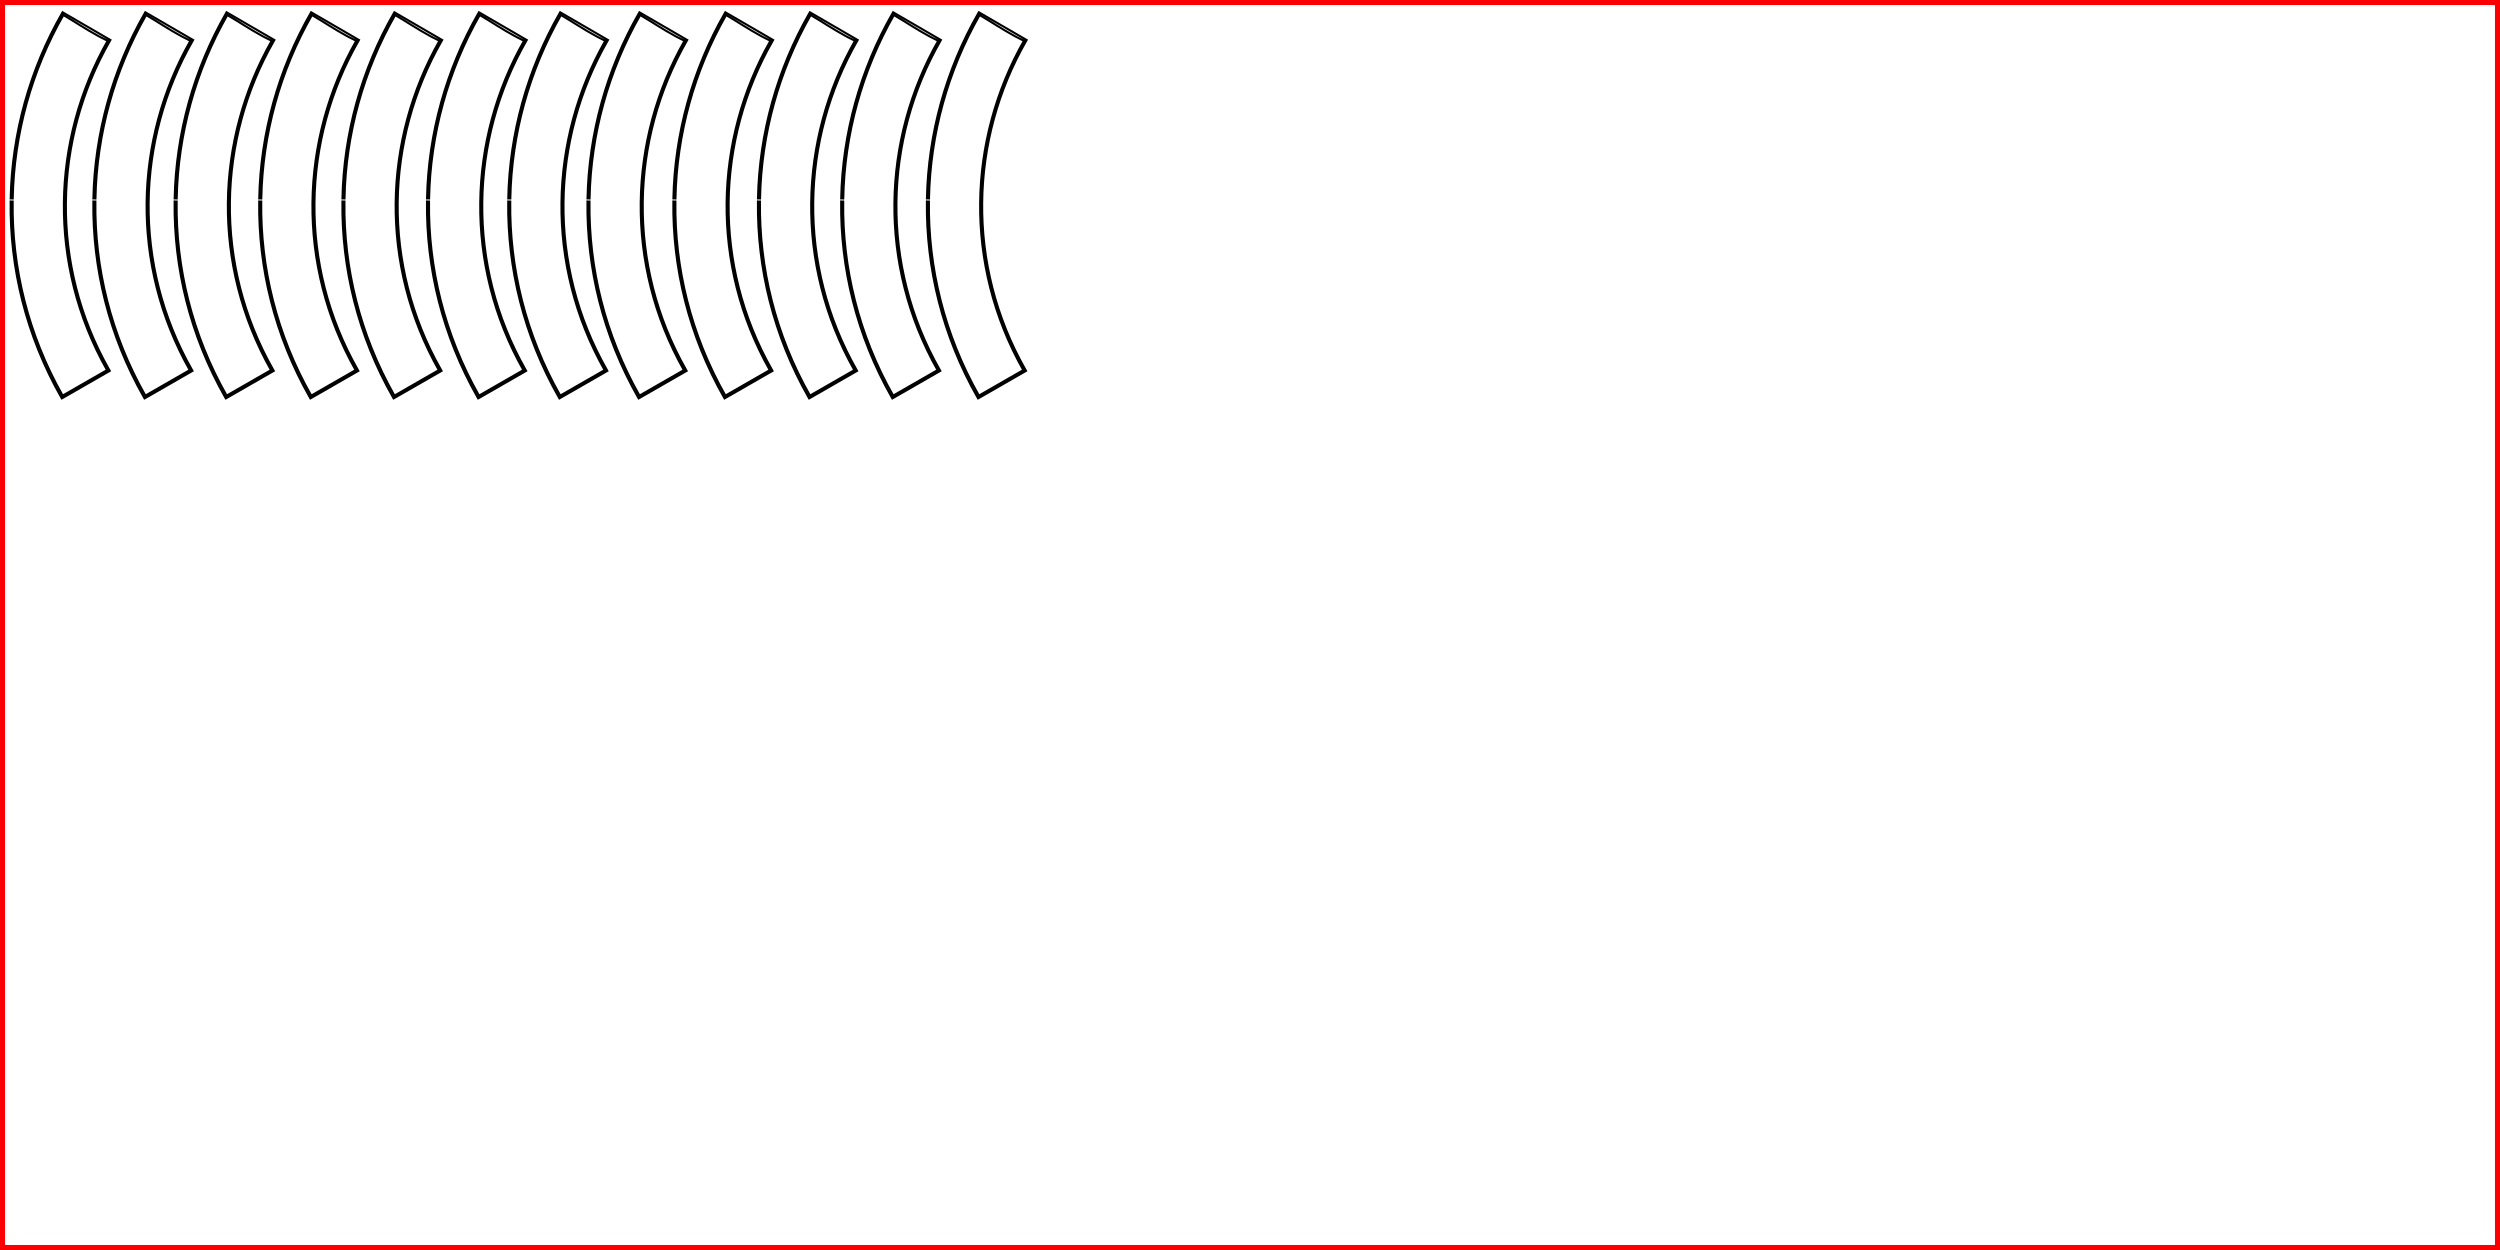 <?xml version="1.0" encoding="UTF-8" standalone="no"?>
<svg
   xmlns:dc="http://purl.org/dc/elements/1.1/"
   xmlns:cc="http://creativecommons.org/ns#"
   xmlns:rdf="http://www.w3.org/1999/02/22-rdf-syntax-ns#"
   xmlns:svg="http://www.w3.org/2000/svg"
   xmlns="http://www.w3.org/2000/svg"
   viewBox="0 0 4611.024 2305.512"
   width="4611.023"
   height="2305.512"
   id="svg3004"
   version="1.1">
  <desc
     id="desc3006">/home/chris/Downloads/FII9RI0IDZSH91H.dxf - scale = 1.105263</desc>
  <defs
     id="defs3008">
    <marker
       style="overflow:visible"
       refY="0"
       refX="0"
       orient="auto"
       id="DistanceX">
      <path
         id="path3011"
         style="stroke:#000000;stroke-width:0.533"
         d="M 3.2,-3.2 -3.2,3.2 M 0,-5.333 V 5.333" />
    </marker>
    <pattern
       y="0"
       x="0"
       width="8"
       patternUnits="userSpaceOnUse"
       id="Hatch"
       height="8">
      <path
         id="path3014"
         stroke-width="0.25"
         stroke="#000000"
         linecap="square"
         d="M8 4 l-4,4" />
      <path
         id="path3016"
         stroke-width="0.25"
         stroke="#000000"
         linecap="square"
         d="M6 2 l-4,4" />
      <path
         id="path3018"
         stroke-width="0.25"
         stroke="#000000"
         linecap="square"
         d="M4 0 l-4,4" />
    </pattern>
    <symbol
       id="*Model_Space" />
    <symbol
       id="*Paper_Space" />
    <symbol
       id="*Paper_Space0" />
    <symbol
       id="*U3">
      <path
         d="m 147.402,1141.417 v -18.898"
         style="fill:none;stroke:#000000;stroke-width:1.067"
         id="path5440" />
      <path
         d="M 128.504,1103.622 H -128.504"
         style="fill:none;stroke:#000000;stroke-width:1.067"
         id="path5442" />
      <path
         d="M 147.402,1141.417 H -147.402"
         style="fill:none;stroke:#000000;stroke-width:1.067"
         id="path5444" />
      <path
         d="m 147.402,1122.52 a 18.898,18.898 0 0 0 -18.898,-18.898"
         style="fill:none;stroke:#000000;stroke-width:1.067"
         id="path5446" />
      <path
         d="m -128.504,1103.622 a 18.898,18.898 0 0 0 -18.898,18.898"
         style="fill:none;stroke:#000000;stroke-width:1.067"
         id="path5448" />
      <path
         d="m -147.402,1122.52 v 18.898"
         style="fill:none;stroke:#000000;stroke-width:1.067"
         id="path5450" />
      <path
         d="m -120.945,1122.52 a 7.559,7.559 0 1 0 -15.118,0 7.559,7.559 0 1 0 15.118,0 z"
         style="fill:none;stroke:#000000;stroke-width:1.067"
         id="path5452" />
      <path
         d="m 136.063,1122.52 a 7.559,7.559 0 1 0 -15.118,0 7.559,7.559 0 1 0 15.118,0 z"
         style="fill:none;stroke:#000000;stroke-width:1.067"
         id="path5454" />
    </symbol>
    <symbol
       id="*U1">
      <path
         d="m 147.402,1141.417 v -18.898"
         style="fill:none;stroke:#000000;stroke-width:1.067"
         id="path5423" />
      <path
         d="M 128.504,1103.622 H -128.504"
         style="fill:none;stroke:#000000;stroke-width:1.067"
         id="path5425" />
      <path
         d="M 147.402,1141.417 H -147.402"
         style="fill:none;stroke:#000000;stroke-width:1.067"
         id="path5427" />
      <path
         d="m 147.402,1122.52 a 18.898,18.898 0 0 0 -18.898,-18.898"
         style="fill:none;stroke:#000000;stroke-width:1.067"
         id="path5429" />
      <path
         d="m -128.504,1103.622 a 18.898,18.898 0 0 0 -18.898,18.898"
         style="fill:none;stroke:#000000;stroke-width:1.067"
         id="path5431" />
      <path
         d="m -147.402,1122.52 v 18.898"
         style="fill:none;stroke:#000000;stroke-width:1.067"
         id="path5433" />
      <path
         d="m -120.945,1122.52 a 7.559,7.559 0 1 0 -15.118,0 7.559,7.559 0 1 0 15.118,0 z"
         style="fill:none;stroke:#000000;stroke-width:1.067"
         id="path5435" />
      <path
         d="m 136.063,1122.52 a 7.559,7.559 0 1 0 -15.118,0 7.559,7.559 0 1 0 15.118,0 z"
         style="fill:none;stroke:#000000;stroke-width:1.067"
         id="path5437" />
    </symbol>
    <symbol
       id="$PAPER_SPACE" />
    <symbol
       id="$MODEL_SPACE" />
    <pattern
       height="8"
       id="Hatch-5"
       patternUnits="userSpaceOnUse"
       width="8"
       x="0"
       y="0">
      <path
         d="M8 4 l-4,4"
         linecap="square"
         stroke="#000000"
         stroke-width="0.25"
         id="path5414" />
      <path
         d="M6 2 l-4,4"
         linecap="square"
         stroke="#000000"
         stroke-width="0.25"
         id="path5416" />
      <path
         d="M4 0 l-4,4"
         linecap="square"
         stroke="#000000"
         stroke-width="0.25"
         id="path5418" />
    </pattern>
    <marker
       id="DistanceX-3"
       orient="auto"
       refX="0"
       refY="0"
       style="overflow:visible">
      <path
         d="M 3.2,-3.2 -3.2,3.2 M 0,-5.333 V 5.333"
         style="stroke:#000000;stroke-width:0.533"
         id="path5411" />
    </marker>
    <symbol
       id="*U3-7">
      <path
         d="m 14.74,1124.409 v -1.89"
         style="fill:none;stroke:#000000;stroke-width:1.067"
         id="path6198" />
      <path
         d="M 12.85,1120.63 H -12.85"
         style="fill:none;stroke:#000000;stroke-width:1.067"
         id="path6200" />
      <path
         d="M 14.74,1124.409 H -14.74"
         style="fill:none;stroke:#000000;stroke-width:1.067"
         id="path6202" />
      <path
         d="M 14.74,1122.52 A 1.89,1.89 0 0 0 12.85,1120.63"
         style="fill:none;stroke:#000000;stroke-width:1.067"
         id="path6204" />
      <path
         d="m -12.85,1120.63 a 1.89,1.89 0 0 0 -1.89,1.89"
         style="fill:none;stroke:#000000;stroke-width:1.067"
         id="path6206" />
      <path
         d="m -14.74,1122.52 v 1.89"
         style="fill:none;stroke:#000000;stroke-width:1.067"
         id="path6208" />
      <path
         d="m -12.094,1122.52 a 0.756,0.756 0 1 0 -1.512,0 0.756,0.756 0 1 0 1.512,0 z"
         style="fill:none;stroke:#000000;stroke-width:1.067"
         id="path6210" />
      <path
         d="m 13.606,1122.52 a 0.756,0.756 0 1 0 -1.512,0 0.756,0.756 0 1 0 1.512,0 z"
         style="fill:none;stroke:#000000;stroke-width:1.067"
         id="path6212" />
    </symbol>
    <symbol
       id="*U1-2">
      <path
         d="m 14.74,1124.409 v -1.89"
         style="fill:none;stroke:#000000;stroke-width:1.067"
         id="path6181" />
      <path
         d="M 12.85,1120.63 H -12.85"
         style="fill:none;stroke:#000000;stroke-width:1.067"
         id="path6183" />
      <path
         d="M 14.74,1124.409 H -14.74"
         style="fill:none;stroke:#000000;stroke-width:1.067"
         id="path6185" />
      <path
         d="M 14.74,1122.52 A 1.89,1.89 0 0 0 12.85,1120.63"
         style="fill:none;stroke:#000000;stroke-width:1.067"
         id="path6187" />
      <path
         d="m -12.85,1120.63 a 1.89,1.89 0 0 0 -1.89,1.89"
         style="fill:none;stroke:#000000;stroke-width:1.067"
         id="path6189" />
      <path
         d="m -14.74,1122.52 v 1.89"
         style="fill:none;stroke:#000000;stroke-width:1.067"
         id="path6191" />
      <path
         d="m -12.094,1122.52 a 0.756,0.756 0 1 0 -1.512,0 0.756,0.756 0 1 0 1.512,0 z"
         style="fill:none;stroke:#000000;stroke-width:1.067"
         id="path6193" />
      <path
         d="m 13.606,1122.52 a 0.756,0.756 0 1 0 -1.512,0 0.756,0.756 0 1 0 1.512,0 z"
         style="fill:none;stroke:#000000;stroke-width:1.067"
         id="path6195" />
    </symbol>
    <symbol
       id="$PAPER_SPACE-1" />
    <symbol
       id="$MODEL_SPACE-9" />
    <pattern
       height="8"
       id="Hatch-2"
       patternUnits="userSpaceOnUse"
       width="8"
       x="0"
       y="0">
      <path
         d="M8 4 l-4,4"
         linecap="square"
         stroke="#000000"
         stroke-width="0.25"
         id="path6172" />
      <path
         d="M6 2 l-4,4"
         linecap="square"
         stroke="#000000"
         stroke-width="0.25"
         id="path6174" />
      <path
         d="M4 0 l-4,4"
         linecap="square"
         stroke="#000000"
         stroke-width="0.25"
         id="path6176" />
    </pattern>
    <marker
       id="DistanceX-6"
       orient="auto"
       refX="0"
       refY="0"
       style="overflow:visible">
      <path
         d="M 3.2,-3.2 -3.2,3.2 M 0,-5.333 V 5.333"
         style="stroke:#000000;stroke-width:0.533"
         id="path6169" />
    </marker>
    <symbol
       id="*U3-6">
      <path
         d="m 29.48,1126.299 v -3.78"
         style="fill:none;stroke:#000000;stroke-width:1.067"
         id="path6956" />
      <path
         d="M 25.701,1118.74 H -25.701"
         style="fill:none;stroke:#000000;stroke-width:1.067"
         id="path6958" />
      <path
         d="m 29.48,1126.299 h -58.961"
         style="fill:none;stroke:#000000;stroke-width:1.067"
         id="path6960" />
      <path
         d="m 29.48,1122.52 a 3.78,3.78 0 0 0 -3.78,-3.78"
         style="fill:none;stroke:#000000;stroke-width:1.067"
         id="path6962" />
      <path
         d="m -25.701,1118.74 a 3.78,3.78 0 0 0 -3.78,3.78"
         style="fill:none;stroke:#000000;stroke-width:1.067"
         id="path6964" />
      <path
         d="m -29.48,1122.52 v 3.78"
         style="fill:none;stroke:#000000;stroke-width:1.067"
         id="path6966" />
      <path
         d="m -24.189,1122.52 a 1.512,1.512 0 1 0 -3.024,0 1.512,1.512 0 1 0 3.024,0 z"
         style="fill:none;stroke:#000000;stroke-width:1.067"
         id="path6968" />
      <path
         d="m 27.213,1122.52 a 1.512,1.512 0 1 0 -3.024,0 1.512,1.512 0 1 0 3.024,0 z"
         style="fill:none;stroke:#000000;stroke-width:1.067"
         id="path6970" />
    </symbol>
    <symbol
       id="*U1-0">
      <path
         d="m 29.48,1126.299 v -3.78"
         style="fill:none;stroke:#000000;stroke-width:1.067"
         id="path6939" />
      <path
         d="M 25.701,1118.74 H -25.701"
         style="fill:none;stroke:#000000;stroke-width:1.067"
         id="path6941" />
      <path
         d="m 29.48,1126.299 h -58.961"
         style="fill:none;stroke:#000000;stroke-width:1.067"
         id="path6943" />
      <path
         d="m 29.48,1122.52 a 3.78,3.78 0 0 0 -3.78,-3.78"
         style="fill:none;stroke:#000000;stroke-width:1.067"
         id="path6945" />
      <path
         d="m -25.701,1118.74 a 3.78,3.78 0 0 0 -3.78,3.78"
         style="fill:none;stroke:#000000;stroke-width:1.067"
         id="path6947" />
      <path
         d="m -29.48,1122.52 v 3.78"
         style="fill:none;stroke:#000000;stroke-width:1.067"
         id="path6949" />
      <path
         d="m -24.189,1122.52 a 1.512,1.512 0 1 0 -3.024,0 1.512,1.512 0 1 0 3.024,0 z"
         style="fill:none;stroke:#000000;stroke-width:1.067"
         id="path6951" />
      <path
         d="m 27.213,1122.52 a 1.512,1.512 0 1 0 -3.024,0 1.512,1.512 0 1 0 3.024,0 z"
         style="fill:none;stroke:#000000;stroke-width:1.067"
         id="path6953" />
    </symbol>
    <symbol
       id="$PAPER_SPACE-6" />
    <symbol
       id="$MODEL_SPACE-3" />
    <pattern
       height="8"
       id="Hatch-9"
       patternUnits="userSpaceOnUse"
       width="8"
       x="0"
       y="0">
      <path
         d="M8 4 l-4,4"
         linecap="square"
         stroke="#000000"
         stroke-width="0.25"
         id="path6930" />
      <path
         d="M6 2 l-4,4"
         linecap="square"
         stroke="#000000"
         stroke-width="0.25"
         id="path6932" />
      <path
         d="M4 0 l-4,4"
         linecap="square"
         stroke="#000000"
         stroke-width="0.25"
         id="path6934" />
    </pattern>
    <marker
       id="DistanceX-0"
       orient="auto"
       refX="0"
       refY="0"
       style="overflow:visible">
      <path
         d="M 3.2,-3.2 -3.2,3.2 M 0,-5.333 V 5.333"
         style="stroke:#000000;stroke-width:0.533"
         id="path6927" />
    </marker>
    <symbol
       id="*U3-9">
      <path
         d="m 147.402,1141.417 v -18.898"
         style="fill:none;stroke:#000000;stroke-width:1.067"
         id="path7714" />
      <path
         d="M 128.504,1103.622 H -128.504"
         style="fill:none;stroke:#000000;stroke-width:1.067"
         id="path7716" />
      <path
         d="M 147.402,1141.417 H -147.402"
         style="fill:none;stroke:#000000;stroke-width:1.067"
         id="path7718" />
      <path
         d="m 147.402,1122.52 a 18.898,18.898 0 0 0 -18.898,-18.898"
         style="fill:none;stroke:#000000;stroke-width:1.067"
         id="path7720" />
      <path
         d="m -128.504,1103.622 a 18.898,18.898 0 0 0 -18.898,18.898"
         style="fill:none;stroke:#000000;stroke-width:1.067"
         id="path7722" />
      <path
         d="m -147.402,1122.52 v 18.898"
         style="fill:none;stroke:#000000;stroke-width:1.067"
         id="path7724" />
      <path
         d="m -120.945,1122.52 a 7.559,7.559 0 1 0 -15.118,0 7.559,7.559 0 1 0 15.118,0 z"
         style="fill:none;stroke:#000000;stroke-width:1.067"
         id="path7726" />
      <path
         d="m 136.063,1122.52 a 7.559,7.559 0 1 0 -15.118,0 7.559,7.559 0 1 0 15.118,0 z"
         style="fill:none;stroke:#000000;stroke-width:1.067"
         id="path7728" />
    </symbol>
    <symbol
       id="*U1-7">
      <path
         d="m 147.402,1141.417 v -18.898"
         style="fill:none;stroke:#000000;stroke-width:1.067"
         id="path7697" />
      <path
         d="M 128.504,1103.622 H -128.504"
         style="fill:none;stroke:#000000;stroke-width:1.067"
         id="path7699" />
      <path
         d="M 147.402,1141.417 H -147.402"
         style="fill:none;stroke:#000000;stroke-width:1.067"
         id="path7701" />
      <path
         d="m 147.402,1122.52 a 18.898,18.898 0 0 0 -18.898,-18.898"
         style="fill:none;stroke:#000000;stroke-width:1.067"
         id="path7703" />
      <path
         d="m -128.504,1103.622 a 18.898,18.898 0 0 0 -18.898,18.898"
         style="fill:none;stroke:#000000;stroke-width:1.067"
         id="path7705" />
      <path
         d="m -147.402,1122.52 v 18.898"
         style="fill:none;stroke:#000000;stroke-width:1.067"
         id="path7707" />
      <path
         d="m -120.945,1122.52 a 7.559,7.559 0 1 0 -15.118,0 7.559,7.559 0 1 0 15.118,0 z"
         style="fill:none;stroke:#000000;stroke-width:1.067"
         id="path7709" />
      <path
         d="m 136.063,1122.52 a 7.559,7.559 0 1 0 -15.118,0 7.559,7.559 0 1 0 15.118,0 z"
         style="fill:none;stroke:#000000;stroke-width:1.067"
         id="path7711" />
    </symbol>
    <symbol
       id="$PAPER_SPACE-8" />
    <symbol
       id="$MODEL_SPACE-1" />
    <pattern
       height="8"
       id="Hatch-6"
       patternUnits="userSpaceOnUse"
       width="8"
       x="0"
       y="0">
      <path
         d="M8 4 l-4,4"
         linecap="square"
         stroke="#000000"
         stroke-width="0.25"
         id="path7688" />
      <path
         d="M6 2 l-4,4"
         linecap="square"
         stroke="#000000"
         stroke-width="0.25"
         id="path7690" />
      <path
         d="M4 0 l-4,4"
         linecap="square"
         stroke="#000000"
         stroke-width="0.25"
         id="path7692" />
    </pattern>
    <marker
       id="DistanceX-2"
       orient="auto"
       refX="0"
       refY="0"
       style="overflow:visible">
      <path
         d="M 3.2,-3.2 -3.2,3.2 M 0,-5.333 V 5.333"
         style="stroke:#000000;stroke-width:0.533"
         id="path7685" />
    </marker>
    <marker
       id="DistanceX-5"
       orient="auto"
       refX="0"
       refY="0"
       style="overflow:visible">
      <path
         d="M 3.2,-3.2 -3.2,3.2 M 0,-5.333 V 5.333"
         style="stroke:#000000;stroke-width:0.533"
         id="path3011-6" />
    </marker>
    <pattern
       height="8"
       id="Hatch-29"
       patternUnits="userSpaceOnUse"
       width="8"
       x="0"
       y="0">
      <path
         d="M8 4 l-4,4"
         linecap="square"
         stroke="#000000"
         stroke-width="0.25"
         id="path3014-1" />
      <path
         d="M6 2 l-4,4"
         linecap="square"
         stroke="#000000"
         stroke-width="0.25"
         id="path3016-2" />
      <path
         d="M4 0 l-4,4"
         linecap="square"
         stroke="#000000"
         stroke-width="0.25"
         id="path3018-7" />
    </pattern>
    <symbol
       id="*Model_Space-0" />
    <symbol
       id="*Paper_Space-9" />
    <symbol
       id="*Paper_Space0-3" />
    <symbol
       id="*U3-60">
      <path
         id="path5440-6"
         style="fill:none;stroke:#000000;stroke-width:1.067"
         d="m 147.402,1141.417 v -18.898" />
      <path
         id="path5442-2"
         style="fill:none;stroke:#000000;stroke-width:1.067"
         d="M 128.504,1103.622 H -128.504" />
      <path
         id="path5444-6"
         style="fill:none;stroke:#000000;stroke-width:1.067"
         d="M 147.402,1141.417 H -147.402" />
      <path
         id="path5446-1"
         style="fill:none;stroke:#000000;stroke-width:1.067"
         d="m 147.402,1122.52 a 18.898,18.898 0 0 0 -18.898,-18.898" />
      <path
         id="path5448-8"
         style="fill:none;stroke:#000000;stroke-width:1.067"
         d="m -128.504,1103.622 a 18.898,18.898 0 0 0 -18.898,18.898" />
      <path
         id="path5450-7"
         style="fill:none;stroke:#000000;stroke-width:1.067"
         d="m -147.402,1122.52 v 18.898" />
      <path
         id="path5452-9"
         style="fill:none;stroke:#000000;stroke-width:1.067"
         d="m -120.945,1122.52 a 7.559,7.559 0 1 0 -15.118,0 7.559,7.559 0 1 0 15.118,0 z" />
      <path
         id="path5454-2"
         style="fill:none;stroke:#000000;stroke-width:1.067"
         d="m 136.063,1122.52 a 7.559,7.559 0 1 0 -15.118,0 7.559,7.559 0 1 0 15.118,0 z" />
    </symbol>
    <symbol
       id="*U1-02">
      <path
         id="path5423-3"
         style="fill:none;stroke:#000000;stroke-width:1.067"
         d="m 147.402,1141.417 v -18.898" />
      <path
         id="path5425-7"
         style="fill:none;stroke:#000000;stroke-width:1.067"
         d="M 128.504,1103.622 H -128.504" />
      <path
         id="path5427-5"
         style="fill:none;stroke:#000000;stroke-width:1.067"
         d="M 147.402,1141.417 H -147.402" />
      <path
         id="path5429-9"
         style="fill:none;stroke:#000000;stroke-width:1.067"
         d="m 147.402,1122.52 a 18.898,18.898 0 0 0 -18.898,-18.898" />
      <path
         id="path5431-2"
         style="fill:none;stroke:#000000;stroke-width:1.067"
         d="m -128.504,1103.622 a 18.898,18.898 0 0 0 -18.898,18.898" />
      <path
         id="path5433-2"
         style="fill:none;stroke:#000000;stroke-width:1.067"
         d="m -147.402,1122.52 v 18.898" />
      <path
         id="path5435-8"
         style="fill:none;stroke:#000000;stroke-width:1.067"
         d="m -120.945,1122.52 a 7.559,7.559 0 1 0 -15.118,0 7.559,7.559 0 1 0 15.118,0 z" />
      <path
         id="path5437-9"
         style="fill:none;stroke:#000000;stroke-width:1.067"
         d="m 136.063,1122.52 a 7.559,7.559 0 1 0 -15.118,0 7.559,7.559 0 1 0 15.118,0 z" />
    </symbol>
    <symbol
       id="$PAPER_SPACE-7" />
    <symbol
       id="$MODEL_SPACE-36" />
    <pattern
       y="0"
       x="0"
       width="8"
       patternUnits="userSpaceOnUse"
       id="Hatch-5-1"
       height="8">
      <path
         id="path5414-2"
         stroke-width="0.25"
         stroke="#000000"
         linecap="square"
         d="M8 4 l-4,4" />
      <path
         id="path5416-9"
         stroke-width="0.25"
         stroke="#000000"
         linecap="square"
         d="M6 2 l-4,4" />
      <path
         id="path5418-3"
         stroke-width="0.25"
         stroke="#000000"
         linecap="square"
         d="M4 0 l-4,4" />
    </pattern>
    <marker
       style="overflow:visible"
       refY="0"
       refX="0"
       orient="auto"
       id="DistanceX-3-1">
      <path
         id="path5411-9"
         style="stroke:#000000;stroke-width:0.533"
         d="M 3.2,-3.2 -3.2,3.2 M 0,-5.333 V 5.333" />
    </marker>
    <symbol
       id="*U3-7-4">
      <path
         id="path6198-7"
         style="fill:none;stroke:#000000;stroke-width:1.067"
         d="m 14.74,1124.409 v -1.89" />
      <path
         id="path6200-8"
         style="fill:none;stroke:#000000;stroke-width:1.067"
         d="M 12.85,1120.63 H -12.85" />
      <path
         id="path6202-4"
         style="fill:none;stroke:#000000;stroke-width:1.067"
         d="M 14.74,1124.409 H -14.74" />
      <path
         id="path6204-5"
         style="fill:none;stroke:#000000;stroke-width:1.067"
         d="M 14.74,1122.52 A 1.89,1.89 0 0 0 12.85,1120.63" />
      <path
         id="path6206-0"
         style="fill:none;stroke:#000000;stroke-width:1.067"
         d="m -12.85,1120.63 a 1.89,1.89 0 0 0 -1.89,1.89" />
      <path
         id="path6208-3"
         style="fill:none;stroke:#000000;stroke-width:1.067"
         d="m -14.74,1122.52 v 1.89" />
      <path
         id="path6210-6"
         style="fill:none;stroke:#000000;stroke-width:1.067"
         d="m -12.094,1122.52 a 0.756,0.756 0 1 0 -1.512,0 0.756,0.756 0 1 0 1.512,0 z" />
      <path
         id="path6212-1"
         style="fill:none;stroke:#000000;stroke-width:1.067"
         d="m 13.606,1122.52 a 0.756,0.756 0 1 0 -1.512,0 0.756,0.756 0 1 0 1.512,0 z" />
    </symbol>
    <symbol
       id="*U1-2-0">
      <path
         id="path6181-6"
         style="fill:none;stroke:#000000;stroke-width:1.067"
         d="m 14.74,1124.409 v -1.89" />
      <path
         id="path6183-3"
         style="fill:none;stroke:#000000;stroke-width:1.067"
         d="M 12.85,1120.63 H -12.85" />
      <path
         id="path6185-2"
         style="fill:none;stroke:#000000;stroke-width:1.067"
         d="M 14.74,1124.409 H -14.74" />
      <path
         id="path6187-0"
         style="fill:none;stroke:#000000;stroke-width:1.067"
         d="M 14.74,1122.52 A 1.89,1.89 0 0 0 12.85,1120.63" />
      <path
         id="path6189-6"
         style="fill:none;stroke:#000000;stroke-width:1.067"
         d="m -12.85,1120.63 a 1.89,1.89 0 0 0 -1.89,1.89" />
      <path
         id="path6191-1"
         style="fill:none;stroke:#000000;stroke-width:1.067"
         d="m -14.74,1122.52 v 1.89" />
      <path
         id="path6193-5"
         style="fill:none;stroke:#000000;stroke-width:1.067"
         d="m -12.094,1122.52 a 0.756,0.756 0 1 0 -1.512,0 0.756,0.756 0 1 0 1.512,0 z" />
      <path
         id="path6195-5"
         style="fill:none;stroke:#000000;stroke-width:1.067"
         d="m 13.606,1122.52 a 0.756,0.756 0 1 0 -1.512,0 0.756,0.756 0 1 0 1.512,0 z" />
    </symbol>
    <symbol
       id="$PAPER_SPACE-1-4" />
    <symbol
       id="$MODEL_SPACE-9-7" />
    <pattern
       y="0"
       x="0"
       width="8"
       patternUnits="userSpaceOnUse"
       id="Hatch-2-6"
       height="8">
      <path
         id="path6172-5"
         stroke-width="0.25"
         stroke="#000000"
         linecap="square"
         d="M8 4 l-4,4" />
      <path
         id="path6174-6"
         stroke-width="0.25"
         stroke="#000000"
         linecap="square"
         d="M6 2 l-4,4" />
      <path
         id="path6176-9"
         stroke-width="0.25"
         stroke="#000000"
         linecap="square"
         d="M4 0 l-4,4" />
    </pattern>
    <marker
       style="overflow:visible"
       refY="0"
       refX="0"
       orient="auto"
       id="DistanceX-6-3">
      <path
         id="path6169-7"
         style="stroke:#000000;stroke-width:0.533"
         d="M 3.2,-3.2 -3.2,3.2 M 0,-5.333 V 5.333" />
    </marker>
    <symbol
       id="*U3-6-4">
      <path
         id="path6956-5"
         style="fill:none;stroke:#000000;stroke-width:1.067"
         d="m 29.48,1126.299 v -3.78" />
      <path
         id="path6958-2"
         style="fill:none;stroke:#000000;stroke-width:1.067"
         d="M 25.701,1118.74 H -25.701" />
      <path
         id="path6960-5"
         style="fill:none;stroke:#000000;stroke-width:1.067"
         d="m 29.48,1126.299 h -58.961" />
      <path
         id="path6962-4"
         style="fill:none;stroke:#000000;stroke-width:1.067"
         d="m 29.48,1122.52 a 3.78,3.78 0 0 0 -3.78,-3.78" />
      <path
         id="path6964-7"
         style="fill:none;stroke:#000000;stroke-width:1.067"
         d="m -25.701,1118.74 a 3.78,3.78 0 0 0 -3.78,3.78" />
      <path
         id="path6966-4"
         style="fill:none;stroke:#000000;stroke-width:1.067"
         d="m -29.48,1122.52 v 3.78" />
      <path
         id="path6968-4"
         style="fill:none;stroke:#000000;stroke-width:1.067"
         d="m -24.189,1122.52 a 1.512,1.512 0 1 0 -3.024,0 1.512,1.512 0 1 0 3.024,0 z" />
      <path
         id="path6970-3"
         style="fill:none;stroke:#000000;stroke-width:1.067"
         d="m 27.213,1122.52 a 1.512,1.512 0 1 0 -3.024,0 1.512,1.512 0 1 0 3.024,0 z" />
    </symbol>
    <symbol
       id="*U1-0-0">
      <path
         id="path6939-7"
         style="fill:none;stroke:#000000;stroke-width:1.067"
         d="m 29.48,1126.299 v -3.78" />
      <path
         id="path6941-8"
         style="fill:none;stroke:#000000;stroke-width:1.067"
         d="M 25.701,1118.74 H -25.701" />
      <path
         id="path6943-6"
         style="fill:none;stroke:#000000;stroke-width:1.067"
         d="m 29.48,1126.299 h -58.961" />
      <path
         id="path6945-8"
         style="fill:none;stroke:#000000;stroke-width:1.067"
         d="m 29.48,1122.52 a 3.78,3.78 0 0 0 -3.78,-3.78" />
      <path
         id="path6947-8"
         style="fill:none;stroke:#000000;stroke-width:1.067"
         d="m -25.701,1118.74 a 3.78,3.78 0 0 0 -3.78,3.78" />
      <path
         id="path6949-4"
         style="fill:none;stroke:#000000;stroke-width:1.067"
         d="m -29.48,1122.52 v 3.78" />
      <path
         id="path6951-3"
         style="fill:none;stroke:#000000;stroke-width:1.067"
         d="m -24.189,1122.52 a 1.512,1.512 0 1 0 -3.024,0 1.512,1.512 0 1 0 3.024,0 z" />
      <path
         id="path6953-1"
         style="fill:none;stroke:#000000;stroke-width:1.067"
         d="m 27.213,1122.52 a 1.512,1.512 0 1 0 -3.024,0 1.512,1.512 0 1 0 3.024,0 z" />
    </symbol>
    <symbol
       id="$PAPER_SPACE-6-4" />
    <symbol
       id="$MODEL_SPACE-3-9" />
    <pattern
       y="0"
       x="0"
       width="8"
       patternUnits="userSpaceOnUse"
       id="Hatch-9-2"
       height="8">
      <path
         id="path6930-0"
         stroke-width="0.25"
         stroke="#000000"
         linecap="square"
         d="M8 4 l-4,4" />
      <path
         id="path6932-6"
         stroke-width="0.25"
         stroke="#000000"
         linecap="square"
         d="M6 2 l-4,4" />
      <path
         id="path6934-8"
         stroke-width="0.25"
         stroke="#000000"
         linecap="square"
         d="M4 0 l-4,4" />
    </pattern>
    <marker
       style="overflow:visible"
       refY="0"
       refX="0"
       orient="auto"
       id="DistanceX-0-9">
      <path
         id="path6927-2"
         style="stroke:#000000;stroke-width:0.533"
         d="M 3.2,-3.2 -3.2,3.2 M 0,-5.333 V 5.333" />
    </marker>
    <symbol
       id="*U3-9-6">
      <path
         id="path7714-6"
         style="fill:none;stroke:#000000;stroke-width:1.067"
         d="m 147.402,1141.417 v -18.898" />
      <path
         id="path7716-4"
         style="fill:none;stroke:#000000;stroke-width:1.067"
         d="M 128.504,1103.622 H -128.504" />
      <path
         id="path7718-9"
         style="fill:none;stroke:#000000;stroke-width:1.067"
         d="M 147.402,1141.417 H -147.402" />
      <path
         id="path7720-5"
         style="fill:none;stroke:#000000;stroke-width:1.067"
         d="m 147.402,1122.52 a 18.898,18.898 0 0 0 -18.898,-18.898" />
      <path
         id="path7722-0"
         style="fill:none;stroke:#000000;stroke-width:1.067"
         d="m -128.504,1103.622 a 18.898,18.898 0 0 0 -18.898,18.898" />
      <path
         id="path7724-4"
         style="fill:none;stroke:#000000;stroke-width:1.067"
         d="m -147.402,1122.52 v 18.898" />
      <path
         id="path7726-8"
         style="fill:none;stroke:#000000;stroke-width:1.067"
         d="m -120.945,1122.52 a 7.559,7.559 0 1 0 -15.118,0 7.559,7.559 0 1 0 15.118,0 z" />
      <path
         id="path7728-7"
         style="fill:none;stroke:#000000;stroke-width:1.067"
         d="m 136.063,1122.52 a 7.559,7.559 0 1 0 -15.118,0 7.559,7.559 0 1 0 15.118,0 z" />
    </symbol>
    <symbol
       id="*U1-7-1">
      <path
         id="path7697-7"
         style="fill:none;stroke:#000000;stroke-width:1.067"
         d="m 147.402,1141.417 v -18.898" />
      <path
         id="path7699-2"
         style="fill:none;stroke:#000000;stroke-width:1.067"
         d="M 128.504,1103.622 H -128.504" />
      <path
         id="path7701-7"
         style="fill:none;stroke:#000000;stroke-width:1.067"
         d="M 147.402,1141.417 H -147.402" />
      <path
         id="path7703-2"
         style="fill:none;stroke:#000000;stroke-width:1.067"
         d="m 147.402,1122.52 a 18.898,18.898 0 0 0 -18.898,-18.898" />
      <path
         id="path7705-2"
         style="fill:none;stroke:#000000;stroke-width:1.067"
         d="m -128.504,1103.622 a 18.898,18.898 0 0 0 -18.898,18.898" />
      <path
         id="path7707-6"
         style="fill:none;stroke:#000000;stroke-width:1.067"
         d="m -147.402,1122.52 v 18.898" />
      <path
         id="path7709-1"
         style="fill:none;stroke:#000000;stroke-width:1.067"
         d="m -120.945,1122.52 a 7.559,7.559 0 1 0 -15.118,0 7.559,7.559 0 1 0 15.118,0 z" />
      <path
         id="path7711-0"
         style="fill:none;stroke:#000000;stroke-width:1.067"
         d="m 136.063,1122.52 a 7.559,7.559 0 1 0 -15.118,0 7.559,7.559 0 1 0 15.118,0 z" />
    </symbol>
    <symbol
       id="$PAPER_SPACE-8-6" />
    <symbol
       id="$MODEL_SPACE-1-1" />
    <pattern
       y="0"
       x="0"
       width="8"
       patternUnits="userSpaceOnUse"
       id="Hatch-6-5"
       height="8">
      <path
         id="path7688-9"
         stroke-width="0.25"
         stroke="#000000"
         linecap="square"
         d="M8 4 l-4,4" />
      <path
         id="path7690-4"
         stroke-width="0.25"
         stroke="#000000"
         linecap="square"
         d="M6 2 l-4,4" />
      <path
         id="path7692-9"
         stroke-width="0.25"
         stroke="#000000"
         linecap="square"
         d="M4 0 l-4,4" />
    </pattern>
    <marker
       style="overflow:visible"
       refY="0"
       refX="0"
       orient="auto"
       id="DistanceX-2-0">
      <path
         id="path7685-9"
         style="stroke:#000000;stroke-width:0.533"
         d="M 3.2,-3.2 -3.2,3.2 M 0,-5.333 V 5.333" />
    </marker>
    <symbol
       id="*Paper_Space0-9" />
    <symbol
       id="*Paper_Space-5" />
    <symbol
       id="*Model_Space-7" />
    <pattern
       y="0"
       x="0"
       width="8"
       patternUnits="userSpaceOnUse"
       id="Hatch-23"
       height="8">
      <path
         id="path8465"
         stroke-width="0.25"
         stroke="#000000"
         linecap="square"
         d="M8 4 l-4,4" />
      <path
         id="path8467"
         stroke-width="0.25"
         stroke="#000000"
         linecap="square"
         d="M6 2 l-4,4" />
      <path
         id="path8469"
         stroke-width="0.25"
         stroke="#000000"
         linecap="square"
         d="M4 0 l-4,4" />
    </pattern>
    <marker
       style="overflow:visible"
       refY="0"
       refX="0"
       orient="auto"
       id="DistanceX-20">
      <path
         id="path8462"
         style="stroke:#000000;stroke-width:0.533"
         d="M 3.2,-3.2 -3.2,3.2 M 0,-5.333 V 5.333" />
    </marker>
    <filter
       style="color-interpolation-filters:sRGB"
       id="filter8106">
      <feGaussianBlur
         result="result2"
         stdDeviation="5"
         id="feGaussianBlur8108" />
      <feColorMatrix
         result="result1"
         values="1 0 0 0 0 0 1 0 0 0 0 0 1 0 0 0 0 0 10 -2 "
         id="feColorMatrix8110" />
      <feComposite
         k4="0"
         k1="0"
         k3="1"
         k2="-1"
         in="SourceGraphic"
         operator="arithmetic"
         in2="result1"
         id="feComposite8112" />
    </filter>
  </defs>
  <g
     style="display:inline"
     transform="translate(0,1182.992)"
     id="g3023">
    <path
       id="path6374"
       d="m 176.643,-484.099 5.294,-3.041 m 0,0 18.923,-10.869 1.633,-0.933 -0.9,-1.633 C 90.724,-695.543 98.672,-925.889 202.726,-1107.575 l 0.933,-1.633 -1.633,-0.933 -13.188,-7.652 -5.665,-3.287 -66.114,-38.361 -1.633,-0.967 -0.933,1.667 c -59.701,104.083 -92.369,221.85 -94.833,341.733 l 3.8,0.1 c 2.438,-118.612 34.585,-235.178 93.367,-338.3 22.121,12.838 40.559,25.675 64.285,38.513 1.384,0.749 2.787,1.498 4.209,2.247 4.223,2.224 8.621,4.449 13.24,6.673 -103.517,182.047 -111.406,412.221 -1.167,607.433 l -17.786,10.211 m 0,0 -5.043,2.895 m 0,0 -59.038,33.894 C 51.462,-566.54 21.811,-689.934 23.36,-811.375 l -3.767,-0.067 v 1.1e-4 c -1.565,122.683 28.483,247.391 93.533,361.633 l 0.933,1.633 1.667,-0.933 60.917,-34.99"
       style="color:#000000;font-style:normal;font-variant:normal;font-weight:normal;font-stretch:normal;font-size:medium;line-height:normal;font-family:Sans;-inkscape-font-specification:Sans;text-indent:0;text-align:start;text-decoration:none;text-decoration-line:none;letter-spacing:normal;word-spacing:normal;text-transform:none;writing-mode:lr-tb;direction:ltr;baseline-shift:baseline;text-anchor:start;display:inline;overflow:visible;visibility:visible;fill:none;fill-opacity:1;stroke:#000000;stroke-width:3.78;stroke-miterlimit:4;stroke-dasharray:none;stroke-opacity:1;marker:none;enable-background:accumulate" />
    <path
       id="path6374-1"
       d="m 329.219,-484.099 5.294,-3.041 m 0,0 18.923,-10.869 1.633,-0.933 -0.9,-1.633 c -110.869,-194.968 -102.921,-425.314 1.133,-607 l 0.933,-1.633 -1.633,-0.933 -13.188,-7.652 -5.665,-3.287 -66.113,-38.361 -1.633,-0.967 -0.933,1.667 c -59.701,104.083 -92.369,221.85 -94.833,341.733 l 3.8,0.1 c 2.438,-118.612 34.585,-235.178 93.367,-338.3 22.121,12.838 40.559,25.675 64.285,38.513 1.384,0.749 2.787,1.498 4.209,2.247 4.223,2.224 8.621,4.449 13.24,6.673 -103.517,182.047 -111.406,412.221 -1.167,607.433 l -17.786,10.211 m 0,0 -5.043,2.895 m 0,0 -59.038,33.894 c -64.064,-113.199 -93.716,-236.592 -92.167,-358.033 l -3.767,-0.067 v 1.1e-4 c -1.565,122.683 28.483,247.391 93.533,361.633 l 0.933,1.633 1.667,-0.933 60.916,-34.99"
       style="color:#000000;font-style:normal;font-variant:normal;font-weight:normal;font-stretch:normal;font-size:medium;line-height:normal;font-family:Sans;-inkscape-font-specification:Sans;text-indent:0;text-align:start;text-decoration:none;text-decoration-line:none;letter-spacing:normal;word-spacing:normal;text-transform:none;writing-mode:lr-tb;direction:ltr;baseline-shift:baseline;text-anchor:start;display:inline;overflow:visible;visibility:visible;fill:none;fill-opacity:1;stroke:#000000;stroke-width:3.78;stroke-miterlimit:4;stroke-dasharray:none;stroke-opacity:1;marker:none;enable-background:accumulate" />
    <path
       id="path6374-2"
       d="m 479.103,-484.099 5.294,-3.041 m 0,0 18.923,-10.869 1.633,-0.933 -0.9,-1.633 c -110.869,-194.968 -102.921,-425.314 1.133,-607 l 0.933,-1.633 -1.633,-0.933 -13.188,-7.652 -5.665,-3.287 -66.114,-38.361 -1.633,-0.967 -0.933,1.667 c -59.701,104.083 -92.369,221.85 -94.833,341.733 l 3.8,0.1 c 2.438,-118.612 34.585,-235.178 93.367,-338.3 22.121,12.838 40.559,25.675 64.285,38.513 1.384,0.749 2.787,1.498 4.209,2.247 4.223,2.224 8.621,4.449 13.24,6.673 -103.517,182.047 -111.406,412.221 -1.167,607.433 l -17.786,10.211 m 0,0 -5.043,2.895 m 0,0 -59.038,33.894 c -64.064,-113.199 -93.716,-236.592 -92.167,-358.033 l -3.767,-0.067 v 1.1e-4 c -1.565,122.683 28.483,247.391 93.533,361.633 l 0.933,1.633 1.667,-0.933 60.916,-34.99"
       style="color:#000000;font-style:normal;font-variant:normal;font-weight:normal;font-stretch:normal;font-size:medium;line-height:normal;font-family:Sans;-inkscape-font-specification:Sans;text-indent:0;text-align:start;text-decoration:none;text-decoration-line:none;letter-spacing:normal;word-spacing:normal;text-transform:none;writing-mode:lr-tb;direction:ltr;baseline-shift:baseline;text-anchor:start;display:inline;overflow:visible;visibility:visible;fill:none;fill-opacity:1;stroke:#000000;stroke-width:3.78;stroke-miterlimit:4;stroke-dasharray:none;stroke-opacity:1;marker:none;enable-background:accumulate" />
    <path
       id="path6374-0"
       d="m 635.102,-484.099 5.294,-3.041 m 0,0 18.923,-10.869 1.633,-0.933 -0.9,-1.633 c -110.869,-194.968 -102.921,-425.314 1.133,-607 l 0.933,-1.633 -1.633,-0.933 -13.188,-7.652 -5.665,-3.287 -66.114,-38.361 -1.633,-0.967 -0.933,1.667 c -59.701,104.083 -92.369,221.85 -94.833,341.733 l 3.8,0.1 c 2.438,-118.612 34.585,-235.178 93.367,-338.3 22.121,12.838 40.559,25.675 64.285,38.513 1.384,0.749 2.787,1.498 4.209,2.247 4.223,2.224 8.621,4.449 13.24,6.673 -103.517,182.047 -111.406,412.221 -1.167,607.433 l -17.786,10.211 m 0,0 -5.043,2.895 m 0,0 -59.038,33.894 c -64.064,-113.199 -93.716,-236.592 -92.167,-358.033 l -3.767,-0.067 v 1.1e-4 c -1.565,122.683 28.483,247.391 93.533,361.633 l 0.933,1.633 1.667,-0.933 60.917,-34.99"
       style="color:#000000;font-style:normal;font-variant:normal;font-weight:normal;font-stretch:normal;font-size:medium;line-height:normal;font-family:Sans;-inkscape-font-specification:Sans;text-indent:0;text-align:start;text-decoration:none;text-decoration-line:none;letter-spacing:normal;word-spacing:normal;text-transform:none;writing-mode:lr-tb;direction:ltr;baseline-shift:baseline;text-anchor:start;display:inline;overflow:visible;visibility:visible;fill:none;fill-opacity:1;stroke:#000000;stroke-width:3.78;stroke-miterlimit:4;stroke-dasharray:none;stroke-opacity:1;marker:none;enable-background:accumulate" />
    <path
       id="path6374-6"
       d="m 788.586,-484.099 5.294,-3.041 m 0,0 18.923,-10.869 1.633,-0.933 -0.9,-1.633 c -110.869,-194.968 -102.921,-425.314 1.133,-607 l 0.933,-1.633 -1.633,-0.933 -13.188,-7.652 -5.665,-3.287 -66.114,-38.361 -1.633,-0.967 -0.933,1.667 c -59.701,104.083 -92.369,221.85 -94.833,341.733 l 3.8,0.1 c 2.438,-118.612 34.585,-235.178 93.367,-338.3 22.121,12.838 40.559,25.675 64.285,38.513 1.384,0.749 2.787,1.498 4.209,2.247 4.223,2.224 8.621,4.449 13.24,6.673 -103.517,182.047 -111.406,412.221 -1.167,607.433 l -17.786,10.211 m 0,0 -5.043,2.895 m 0,0 -59.038,33.894 c -64.064,-113.199 -93.716,-236.592 -92.167,-358.033 l -3.767,-0.067 v 1.1e-4 c -1.565,122.683 28.483,247.391 93.533,361.633 l 0.933,1.633 1.667,-0.933 60.917,-34.99"
       style="color:#000000;font-style:normal;font-variant:normal;font-weight:normal;font-stretch:normal;font-size:medium;line-height:normal;font-family:Sans;-inkscape-font-specification:Sans;text-indent:0;text-align:start;text-decoration:none;text-decoration-line:none;letter-spacing:normal;word-spacing:normal;text-transform:none;writing-mode:lr-tb;direction:ltr;baseline-shift:baseline;text-anchor:start;display:inline;overflow:visible;visibility:visible;fill:none;fill-opacity:1;stroke:#000000;stroke-width:3.78;stroke-miterlimit:4;stroke-dasharray:none;stroke-opacity:1;marker:none;enable-background:accumulate" />
    <path
       id="path6374-8"
       d="m 944.585,-484.099 5.294,-3.041 m 0,0 18.923,-10.869 1.633,-0.933 -0.9,-1.633 c -110.869,-194.968 -102.921,-425.314 1.133,-607 l 0.933,-1.633 -1.633,-0.933 -13.188,-7.652 -5.665,-3.287 -66.114,-38.361 -1.633,-0.967 -0.933,1.667 c -59.701,104.083 -92.369,221.85 -94.833,341.733 l 3.8,0.1 c 2.438,-118.612 34.585,-235.178 93.367,-338.3 22.121,12.838 40.559,25.675 64.285,38.513 1.384,0.749 2.787,1.498 4.209,2.247 4.223,2.224 8.621,4.449 13.24,6.673 -103.517,182.047 -111.406,412.221 -1.167,607.433 l -17.786,10.211 m 0,0 -5.043,2.895 m 0,0 -59.038,33.894 c -64.064,-113.199 -93.716,-236.592 -92.167,-358.033 l -3.767,-0.067 v 1.1e-4 c -1.565,122.683 28.483,247.391 93.533,361.633 l 0.933,1.633 1.667,-0.933 60.917,-34.99"
       style="color:#000000;font-style:normal;font-variant:normal;font-weight:normal;font-stretch:normal;font-size:medium;line-height:normal;font-family:Sans;-inkscape-font-specification:Sans;text-indent:0;text-align:start;text-decoration:none;text-decoration-line:none;letter-spacing:normal;word-spacing:normal;text-transform:none;writing-mode:lr-tb;direction:ltr;baseline-shift:baseline;text-anchor:start;display:inline;overflow:visible;visibility:visible;fill:none;fill-opacity:1;stroke:#000000;stroke-width:3.78;stroke-miterlimit:4;stroke-dasharray:none;stroke-opacity:1;marker:none;enable-background:accumulate" />
    <path
       id="path6374-7"
       d="m 1094.399,-484.099 5.294,-3.041 m 0,0 18.923,-10.869 1.633,-0.933 -0.9,-1.633 c -110.869,-194.968 -102.921,-425.314 1.133,-607 l 0.933,-1.633 -1.633,-0.933 -13.188,-7.652 -5.665,-3.287 -66.114,-38.361 -1.633,-0.967 -0.933,1.667 c -59.701,104.083 -92.369,221.85 -94.833,341.733 l 3.8,0.1 c 2.438,-118.612 34.585,-235.178 93.367,-338.3 22.121,12.838 40.559,25.675 64.285,38.513 1.384,0.749 2.787,1.498 4.209,2.247 4.223,2.224 8.621,4.449 13.24,6.673 -103.517,182.047 -111.406,412.221 -1.167,607.433 l -17.786,10.211 m 0,0 -5.043,2.895 m 0,0 -59.038,33.894 c -64.064,-113.199 -93.716,-236.592 -92.167,-358.033 l -3.767,-0.067 v 1.1e-4 c -1.565,122.683 28.483,247.391 93.533,361.633 l 0.933,1.633 1.667,-0.933 60.916,-34.99"
       style="color:#000000;font-style:normal;font-variant:normal;font-weight:normal;font-stretch:normal;font-size:medium;line-height:normal;font-family:Sans;-inkscape-font-specification:Sans;text-indent:0;text-align:start;text-decoration:none;text-decoration-line:none;letter-spacing:normal;word-spacing:normal;text-transform:none;writing-mode:lr-tb;direction:ltr;baseline-shift:baseline;text-anchor:start;display:inline;overflow:visible;visibility:visible;fill:none;fill-opacity:1;stroke:#000000;stroke-width:3.78;stroke-miterlimit:4;stroke-dasharray:none;stroke-opacity:1;marker:none;enable-background:accumulate" />
    <path
       id="path6374-1-4"
       d="m 1240.576,-484.099 5.294,-3.041 m 0,0 18.923,-10.869 1.633,-0.933 -0.9,-1.633 c -110.869,-194.968 -102.921,-425.314 1.133,-607 l 0.933,-1.633 -1.633,-0.933 -13.188,-7.652 -5.665,-3.287 -66.114,-38.361 -1.633,-0.967 -0.933,1.667 c -59.701,104.083 -92.369,221.85 -94.833,341.733 l 3.8,0.1 c 2.438,-118.612 34.585,-235.178 93.367,-338.3 22.121,12.838 40.559,25.675 64.284,38.513 1.385,0.749 2.787,1.498 4.209,2.247 4.223,2.224 8.621,4.449 13.24,6.673 -103.517,182.047 -111.406,412.221 -1.167,607.433 l -17.786,10.211 m 0,0 -5.043,2.895 m 0,0 -59.038,33.894 c -64.064,-113.199 -93.716,-236.592 -92.167,-358.033 l -3.767,-0.067 v 1.1e-4 c -1.565,122.683 28.483,247.391 93.533,361.633 l 0.933,1.633 1.667,-0.933 60.916,-34.99"
       style="color:#000000;font-style:normal;font-variant:normal;font-weight:normal;font-stretch:normal;font-size:medium;line-height:normal;font-family:Sans;-inkscape-font-specification:Sans;text-indent:0;text-align:start;text-decoration:none;text-decoration-line:none;letter-spacing:normal;word-spacing:normal;text-transform:none;writing-mode:lr-tb;direction:ltr;baseline-shift:baseline;text-anchor:start;display:inline;overflow:visible;visibility:visible;fill:none;fill-opacity:1;stroke:#000000;stroke-width:3.78;stroke-miterlimit:4;stroke-dasharray:none;stroke-opacity:1;marker:none;enable-background:accumulate" />
    <path
       id="path6374-2-9"
       d="m 1398.993,-484.099 5.294,-3.041 m 0,0 18.923,-10.869 1.633,-0.933 -0.9,-1.633 c -110.869,-194.968 -102.921,-425.314 1.133,-607 l 0.933,-1.633 -1.633,-0.933 -13.188,-7.652 -5.665,-3.287 -66.114,-38.361 -1.633,-0.967 -0.933,1.667 c -59.701,104.083 -92.369,221.85 -94.833,341.733 l 3.8,0.1 c 2.438,-118.612 34.585,-235.178 93.367,-338.3 22.121,12.838 40.559,25.675 64.284,38.513 1.385,0.749 2.787,1.498 4.209,2.247 4.223,2.224 8.621,4.449 13.24,6.673 -103.517,182.047 -111.406,412.221 -1.167,607.433 l -17.786,10.211 m 0,0 -5.043,2.895 m 0,0 -59.038,33.894 c -64.064,-113.199 -93.716,-236.592 -92.167,-358.033 l -3.767,-0.067 v 1.1e-4 c -1.565,122.683 28.483,247.391 93.533,361.633 l 0.933,1.633 1.667,-0.933 60.916,-34.99"
       style="color:#000000;font-style:normal;font-variant:normal;font-weight:normal;font-stretch:normal;font-size:medium;line-height:normal;font-family:Sans;-inkscape-font-specification:Sans;text-indent:0;text-align:start;text-decoration:none;text-decoration-line:none;letter-spacing:normal;word-spacing:normal;text-transform:none;writing-mode:lr-tb;direction:ltr;baseline-shift:baseline;text-anchor:start;display:inline;overflow:visible;visibility:visible;fill:none;fill-opacity:1;stroke:#000000;stroke-width:3.78;stroke-miterlimit:4;stroke-dasharray:none;stroke-opacity:1;marker:none;enable-background:accumulate" />
    <path
       id="path6374-0-2"
       d="m 1554.992,-484.099 5.294,-3.041 m 0,0 18.923,-10.869 1.633,-0.933 -0.9,-1.633 c -110.869,-194.968 -102.921,-425.314 1.133,-607 l 0.933,-1.633 -1.633,-0.933 -13.188,-7.652 -5.665,-3.287 -66.114,-38.361 -1.633,-0.967 -0.933,1.667 c -59.701,104.083 -92.369,221.85 -94.833,341.733 l 3.8,0.1 c 2.438,-118.612 34.585,-235.178 93.367,-338.3 22.121,12.838 40.559,25.675 64.285,38.513 1.384,0.749 2.787,1.498 4.209,2.247 4.223,2.224 8.621,4.449 13.24,6.673 -103.517,182.047 -111.406,412.221 -1.167,607.433 l -17.786,10.211 m 0,0 -5.043,2.895 m 0,0 -59.038,33.894 c -64.064,-113.199 -93.716,-236.592 -92.167,-358.033 l -3.767,-0.067 v 1.1e-4 c -1.565,122.683 28.483,247.391 93.533,361.633 l 0.933,1.633 1.667,-0.933 60.917,-34.99"
       style="color:#000000;font-style:normal;font-variant:normal;font-weight:normal;font-stretch:normal;font-size:medium;line-height:normal;font-family:Sans;-inkscape-font-specification:Sans;text-indent:0;text-align:start;text-decoration:none;text-decoration-line:none;letter-spacing:normal;word-spacing:normal;text-transform:none;writing-mode:lr-tb;direction:ltr;baseline-shift:baseline;text-anchor:start;display:inline;overflow:visible;visibility:visible;fill:none;fill-opacity:1;stroke:#000000;stroke-width:3.78;stroke-miterlimit:4;stroke-dasharray:none;stroke-opacity:1;marker:none;enable-background:accumulate" />
    <path
       id="path6374-6-4"
       d="m 1708.476,-484.099 5.294,-3.041 m 0,0 18.923,-10.869 1.633,-0.933 -0.9,-1.633 c -110.869,-194.968 -102.921,-425.314 1.133,-607 l 0.933,-1.633 -1.633,-0.933 -13.188,-7.652 -5.665,-3.287 -66.114,-38.361 -1.633,-0.967 -0.933,1.667 c -59.701,104.083 -92.369,221.85 -94.833,341.733 l 3.8,0.1 c 2.438,-118.612 34.585,-235.178 93.367,-338.3 22.121,12.838 40.559,25.675 64.285,38.513 1.384,0.749 2.787,1.498 4.209,2.247 4.223,2.224 8.621,4.449 13.24,6.673 -103.517,182.047 -111.406,412.221 -1.167,607.433 l -17.786,10.211 m 0,0 -5.043,2.895 m 0,0 -59.038,33.894 c -64.064,-113.199 -93.716,-236.592 -92.167,-358.033 l -3.767,-0.067 v 1.1e-4 c -1.565,122.683 28.483,247.391 93.534,361.633 l 0.933,1.633 1.667,-0.933 60.917,-34.99"
       style="color:#000000;font-style:normal;font-variant:normal;font-weight:normal;font-stretch:normal;font-size:medium;line-height:normal;font-family:Sans;-inkscape-font-specification:Sans;text-indent:0;text-align:start;text-decoration:none;text-decoration-line:none;letter-spacing:normal;word-spacing:normal;text-transform:none;writing-mode:lr-tb;direction:ltr;baseline-shift:baseline;text-anchor:start;display:inline;overflow:visible;visibility:visible;fill:none;fill-opacity:1;stroke:#000000;stroke-width:3.78;stroke-miterlimit:4;stroke-dasharray:none;stroke-opacity:1;marker:none;enable-background:accumulate" />
    <path
       id="path6374-8-4"
       d="m 1866.608,-484.099 5.294,-3.041 m 0,0 18.923,-10.869 1.633,-0.933 -0.9,-1.633 c -110.869,-194.968 -102.921,-425.314 1.133,-607 l 0.933,-1.633 -1.633,-0.933 -13.188,-7.652 -5.665,-3.287 -66.114,-38.361 -1.633,-0.967 -0.933,1.667 c -59.701,104.083 -92.369,221.85 -94.833,341.733 l 3.8,0.1 c 2.438,-118.612 34.585,-235.178 93.367,-338.3 22.121,12.838 40.559,25.675 64.285,38.513 1.384,0.749 2.787,1.498 4.209,2.247 4.223,2.224 8.621,4.449 13.24,6.673 -103.517,182.047 -111.406,412.221 -1.167,607.433 l -17.786,10.211 m 0,0 -5.043,2.895 m 0,0 -59.038,33.894 c -64.064,-113.199 -93.716,-236.592 -92.167,-358.033 l -3.767,-0.067 v 1.1e-4 c -1.565,122.683 28.483,247.391 93.533,361.633 l 0.933,1.633 1.667,-0.933 60.917,-34.99"
       style="color:#000000;font-style:normal;font-variant:normal;font-weight:normal;font-stretch:normal;font-size:medium;line-height:normal;font-family:Sans;-inkscape-font-specification:Sans;text-indent:0;text-align:start;text-decoration:none;text-decoration-line:none;letter-spacing:normal;word-spacing:normal;text-transform:none;writing-mode:lr-tb;direction:ltr;baseline-shift:baseline;text-anchor:start;display:inline;overflow:visible;visibility:visible;fill:none;fill-opacity:1;stroke:#000000;stroke-width:3.78;stroke-miterlimit:4;stroke-dasharray:none;stroke-opacity:1;marker:none;enable-background:accumulate" />
    <rect
       y="-1178.362"
       x="4.629"
       height="2296.253"
       width="4601.765"
       id="rect2554"
       style="fill:none;stroke:#fb0000;stroke-width:9.259;stroke-miterlimit:4;stroke-dasharray:none;stroke-opacity:1" />
  </g>
</svg>
